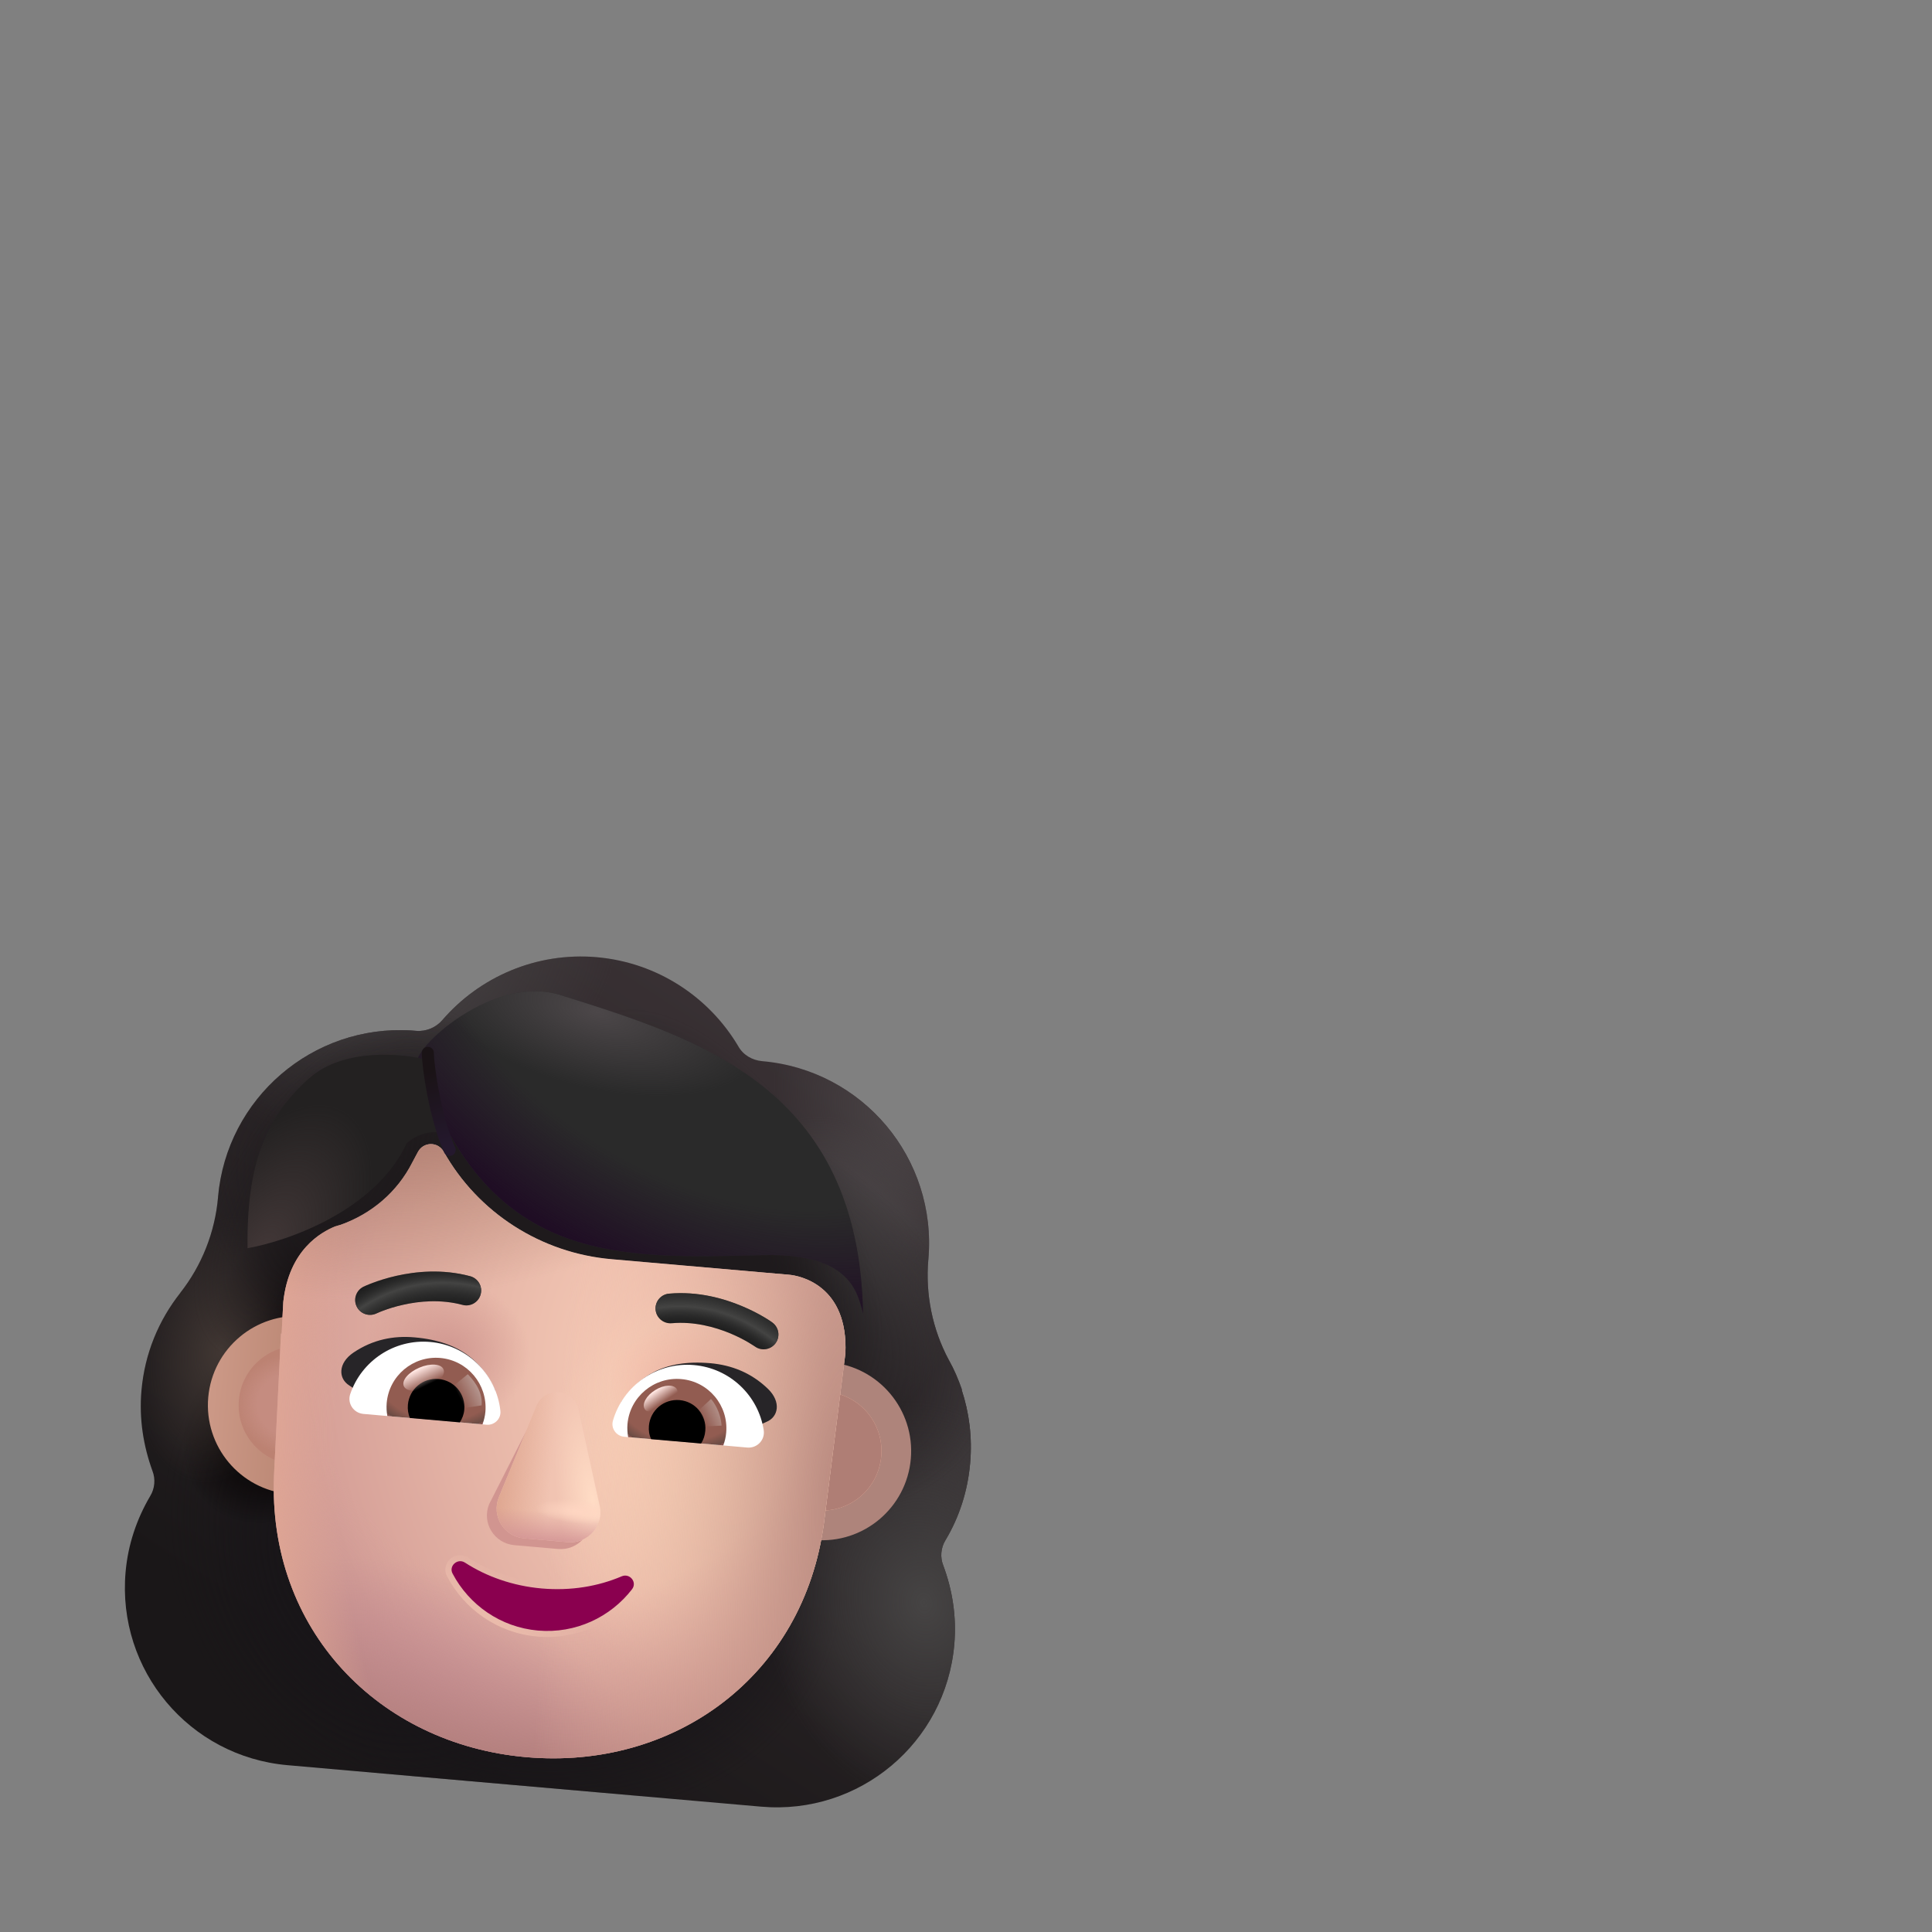 <svg width="32" height="32" viewBox="0 0 32 32" fill="none" xmlns="http://www.w3.org/2000/svg">
<rect x="0" y="0" width="32" height="32" fill="#808080" stroke="none"/>
<path fill-rule="evenodd" clip-rule="evenodd" d="M15.659 25.512C15.888 25.131 16.029 24.696 16.069 24.233C16.106 23.806 16.053 23.398 15.928 23.019L15.933 23.019C15.874 22.848 15.805 22.684 15.717 22.528L15.715 22.525C15.443 22.017 15.326 21.438 15.376 20.864L15.377 20.855C15.522 19.19 14.29 17.721 12.625 17.576C12.459 17.561 12.308 17.474 12.227 17.327C11.748 16.52 10.895 15.943 9.886 15.854C8.878 15.766 7.937 16.187 7.325 16.898C7.221 17.019 7.057 17.089 6.89 17.074C6.864 17.072 6.838 17.07 6.813 17.068C5.18 16.967 3.755 18.187 3.611 19.826L3.611 19.835C3.56 20.408 3.344 20.958 2.988 21.411L2.986 21.415C2.63 21.867 2.397 22.414 2.343 23.033C2.302 23.504 2.375 23.949 2.525 24.363C2.578 24.498 2.564 24.655 2.488 24.779C2.269 25.151 2.12 25.576 2.08 26.039C1.937 27.667 3.136 29.095 4.764 29.237L12.607 29.924C14.235 30.066 15.664 28.867 15.806 27.24C15.847 26.777 15.774 26.333 15.623 25.928C15.569 25.793 15.583 25.636 15.659 25.512ZM4.667 22.089L4.656 22.088L5.563 24.337C5.452 26.908 6.675 24.434 9.117 24.648C11.559 24.861 12.374 27.805 12.711 25.254L14.005 22.423C14.055 21.281 13.238 21.129 13.073 21.114L10.13 20.857C8.968 20.755 7.921 20.09 7.349 19.072C7.25 18.904 7.013 18.912 6.923 19.082L6.833 19.253C6.581 19.748 6.154 20.105 5.647 20.286C5.632 20.289 5.615 20.295 5.598 20.3C5.581 20.306 5.564 20.312 5.55 20.315C5.324 20.408 4.789 20.7 4.694 21.565L4.679 21.846L4.667 22.089Z" fill="url(#paint0_linear_4537_37589)"/>
<path fill-rule="evenodd" clip-rule="evenodd" d="M15.659 25.512C15.888 25.131 16.029 24.696 16.069 24.233C16.106 23.806 16.053 23.398 15.928 23.019L15.933 23.019C15.874 22.848 15.805 22.684 15.717 22.528L15.715 22.525C15.443 22.017 15.326 21.438 15.376 20.864L15.377 20.855C15.522 19.19 14.29 17.721 12.625 17.576C12.459 17.561 12.308 17.474 12.227 17.327C11.748 16.52 10.895 15.943 9.886 15.854C8.878 15.766 7.937 16.187 7.325 16.898C7.221 17.019 7.057 17.089 6.89 17.074C6.864 17.072 6.838 17.07 6.813 17.068C5.18 16.967 3.755 18.187 3.611 19.826L3.611 19.835C3.56 20.408 3.344 20.958 2.988 21.411L2.986 21.415C2.63 21.867 2.397 22.414 2.343 23.033C2.302 23.504 2.375 23.949 2.525 24.363C2.578 24.498 2.564 24.655 2.488 24.779C2.269 25.151 2.12 25.576 2.08 26.039C1.937 27.667 3.136 29.095 4.764 29.237L12.607 29.924C14.235 30.066 15.664 28.867 15.806 27.24C15.847 26.777 15.774 26.333 15.623 25.928C15.569 25.793 15.583 25.636 15.659 25.512ZM4.667 22.089L4.656 22.088L5.563 24.337C5.452 26.908 6.675 24.434 9.117 24.648C11.559 24.861 12.374 27.805 12.711 25.254L14.005 22.423C14.055 21.281 13.238 21.129 13.073 21.114L10.13 20.857C8.968 20.755 7.921 20.09 7.349 19.072C7.25 18.904 7.013 18.912 6.923 19.082L6.833 19.253C6.581 19.748 6.154 20.105 5.647 20.286C5.632 20.289 5.615 20.295 5.598 20.3C5.581 20.306 5.564 20.312 5.55 20.315C5.324 20.408 4.789 20.7 4.694 21.565L4.679 21.846L4.667 22.089Z" fill="url(#paint1_radial_4537_37589)"/>
<path fill-rule="evenodd" clip-rule="evenodd" d="M15.659 25.512C15.888 25.131 16.029 24.696 16.069 24.233C16.106 23.806 16.053 23.398 15.928 23.019L15.933 23.019C15.874 22.848 15.805 22.684 15.717 22.528L15.715 22.525C15.443 22.017 15.326 21.438 15.376 20.864L15.377 20.855C15.522 19.19 14.29 17.721 12.625 17.576C12.459 17.561 12.308 17.474 12.227 17.327C11.748 16.52 10.895 15.943 9.886 15.854C8.878 15.766 7.937 16.187 7.325 16.898C7.221 17.019 7.057 17.089 6.89 17.074C6.864 17.072 6.838 17.07 6.813 17.068C5.18 16.967 3.755 18.187 3.611 19.826L3.611 19.835C3.56 20.408 3.344 20.958 2.988 21.411L2.986 21.415C2.63 21.867 2.397 22.414 2.343 23.033C2.302 23.504 2.375 23.949 2.525 24.363C2.578 24.498 2.564 24.655 2.488 24.779C2.269 25.151 2.12 25.576 2.08 26.039C1.937 27.667 3.136 29.095 4.764 29.237L12.607 29.924C14.235 30.066 15.664 28.867 15.806 27.24C15.847 26.777 15.774 26.333 15.623 25.928C15.569 25.793 15.583 25.636 15.659 25.512ZM4.667 22.089L4.656 22.088L5.563 24.337C5.452 26.908 6.675 24.434 9.117 24.648C11.559 24.861 12.374 27.805 12.711 25.254L14.005 22.423C14.055 21.281 13.238 21.129 13.073 21.114L10.13 20.857C8.968 20.755 7.921 20.09 7.349 19.072C7.25 18.904 7.013 18.912 6.923 19.082L6.833 19.253C6.581 19.748 6.154 20.105 5.647 20.286C5.632 20.289 5.615 20.295 5.598 20.3C5.581 20.306 5.564 20.312 5.55 20.315C5.324 20.408 4.789 20.7 4.694 21.565L4.679 21.846L4.667 22.089Z" fill="url(#paint2_radial_4537_37589)"/>
<path fill-rule="evenodd" clip-rule="evenodd" d="M15.659 25.512C15.888 25.131 16.029 24.696 16.069 24.233C16.106 23.806 16.053 23.398 15.928 23.019L15.933 23.019C15.874 22.848 15.805 22.684 15.717 22.528L15.715 22.525C15.443 22.017 15.326 21.438 15.376 20.864L15.377 20.855C15.522 19.19 14.29 17.721 12.625 17.576C12.459 17.561 12.308 17.474 12.227 17.327C11.748 16.52 10.895 15.943 9.886 15.854C8.878 15.766 7.937 16.187 7.325 16.898C7.221 17.019 7.057 17.089 6.89 17.074C6.864 17.072 6.838 17.07 6.813 17.068C5.18 16.967 3.755 18.187 3.611 19.826L3.611 19.835C3.56 20.408 3.344 20.958 2.988 21.411L2.986 21.415C2.63 21.867 2.397 22.414 2.343 23.033C2.302 23.504 2.375 23.949 2.525 24.363C2.578 24.498 2.564 24.655 2.488 24.779C2.269 25.151 2.12 25.576 2.08 26.039C1.937 27.667 3.136 29.095 4.764 29.237L12.607 29.924C14.235 30.066 15.664 28.867 15.806 27.24C15.847 26.777 15.774 26.333 15.623 25.928C15.569 25.793 15.583 25.636 15.659 25.512ZM4.667 22.089L4.656 22.088L5.563 24.337C5.452 26.908 6.675 24.434 9.117 24.648C11.559 24.861 12.374 27.805 12.711 25.254L14.005 22.423C14.055 21.281 13.238 21.129 13.073 21.114L10.13 20.857C8.968 20.755 7.921 20.09 7.349 19.072C7.25 18.904 7.013 18.912 6.923 19.082L6.833 19.253C6.581 19.748 6.154 20.105 5.647 20.286C5.632 20.289 5.615 20.295 5.598 20.3C5.581 20.306 5.564 20.312 5.55 20.315C5.324 20.408 4.789 20.7 4.694 21.565L4.679 21.846L4.667 22.089Z" fill="url(#paint3_radial_4537_37589)"/>
<path fill-rule="evenodd" clip-rule="evenodd" d="M15.659 25.512C15.888 25.131 16.029 24.696 16.069 24.233C16.106 23.806 16.053 23.398 15.928 23.019L15.933 23.019C15.874 22.848 15.805 22.684 15.717 22.528L15.715 22.525C15.443 22.017 15.326 21.438 15.376 20.864L15.377 20.855C15.522 19.19 14.29 17.721 12.625 17.576C12.459 17.561 12.308 17.474 12.227 17.327C11.748 16.52 10.895 15.943 9.886 15.854C8.878 15.766 7.937 16.187 7.325 16.898C7.221 17.019 7.057 17.089 6.89 17.074C6.864 17.072 6.838 17.07 6.813 17.068C5.18 16.967 3.755 18.187 3.611 19.826L3.611 19.835C3.56 20.408 3.344 20.958 2.988 21.411L2.986 21.415C2.63 21.867 2.397 22.414 2.343 23.033C2.302 23.504 2.375 23.949 2.525 24.363C2.578 24.498 2.564 24.655 2.488 24.779C2.269 25.151 2.12 25.576 2.08 26.039C1.937 27.667 3.136 29.095 4.764 29.237L12.607 29.924C14.235 30.066 15.664 28.867 15.806 27.24C15.847 26.777 15.774 26.333 15.623 25.928C15.569 25.793 15.583 25.636 15.659 25.512ZM4.667 22.089L4.656 22.088L5.563 24.337C5.452 26.908 6.675 24.434 9.117 24.648C11.559 24.861 12.374 27.805 12.711 25.254L14.005 22.423C14.055 21.281 13.238 21.129 13.073 21.114L10.13 20.857C8.968 20.755 7.921 20.09 7.349 19.072C7.25 18.904 7.013 18.912 6.923 19.082L6.833 19.253C6.581 19.748 6.154 20.105 5.647 20.286C5.632 20.289 5.615 20.295 5.598 20.3C5.581 20.306 5.564 20.312 5.55 20.315C5.324 20.408 4.789 20.7 4.694 21.565L4.679 21.846L4.667 22.089Z" fill="url(#paint4_radial_4537_37589)"/>
<path fill-rule="evenodd" clip-rule="evenodd" d="M15.659 25.512C15.888 25.131 16.029 24.696 16.069 24.233C16.106 23.806 16.053 23.398 15.928 23.019L15.933 23.019C15.874 22.848 15.805 22.684 15.717 22.528L15.715 22.525C15.443 22.017 15.326 21.438 15.376 20.864L15.377 20.855C15.522 19.19 14.29 17.721 12.625 17.576C12.459 17.561 12.308 17.474 12.227 17.327C11.748 16.52 10.895 15.943 9.886 15.854C8.878 15.766 7.937 16.187 7.325 16.898C7.221 17.019 7.057 17.089 6.89 17.074C6.864 17.072 6.838 17.07 6.813 17.068C5.18 16.967 3.755 18.187 3.611 19.826L3.611 19.835C3.56 20.408 3.344 20.958 2.988 21.411L2.986 21.415C2.63 21.867 2.397 22.414 2.343 23.033C2.302 23.504 2.375 23.949 2.525 24.363C2.578 24.498 2.564 24.655 2.488 24.779C2.269 25.151 2.12 25.576 2.08 26.039C1.937 27.667 3.136 29.095 4.764 29.237L12.607 29.924C14.235 30.066 15.664 28.867 15.806 27.24C15.847 26.777 15.774 26.333 15.623 25.928C15.569 25.793 15.583 25.636 15.659 25.512ZM4.667 22.089L4.656 22.088L5.563 24.337C5.452 26.908 6.675 24.434 9.117 24.648C11.559 24.861 12.374 27.805 12.711 25.254L14.005 22.423C14.055 21.281 13.238 21.129 13.073 21.114L10.13 20.857C8.968 20.755 7.921 20.09 7.349 19.072C7.25 18.904 7.013 18.912 6.923 19.082L6.833 19.253C6.581 19.748 6.154 20.105 5.647 20.286C5.632 20.289 5.615 20.295 5.598 20.3C5.581 20.306 5.564 20.312 5.55 20.315C5.324 20.408 4.789 20.7 4.694 21.565L4.679 21.846L4.667 22.089Z" fill="url(#paint5_radial_4537_37589)"/>
<path fill-rule="evenodd" clip-rule="evenodd" d="M15.659 25.512C15.888 25.131 16.029 24.696 16.069 24.233C16.106 23.806 16.053 23.398 15.928 23.019L15.933 23.019C15.874 22.848 15.805 22.684 15.717 22.528L15.715 22.525C15.443 22.017 15.326 21.438 15.376 20.864L15.377 20.855C15.522 19.19 14.29 17.721 12.625 17.576C12.459 17.561 12.308 17.474 12.227 17.327C11.748 16.52 10.895 15.943 9.886 15.854C8.878 15.766 7.937 16.187 7.325 16.898C7.221 17.019 7.057 17.089 6.89 17.074C6.864 17.072 6.838 17.07 6.813 17.068C5.18 16.967 3.755 18.187 3.611 19.826L3.611 19.835C3.56 20.408 3.344 20.958 2.988 21.411L2.986 21.415C2.63 21.867 2.397 22.414 2.343 23.033C2.302 23.504 2.375 23.949 2.525 24.363C2.578 24.498 2.564 24.655 2.488 24.779C2.269 25.151 2.12 25.576 2.08 26.039C1.937 27.667 3.136 29.095 4.764 29.237L12.607 29.924C14.235 30.066 15.664 28.867 15.806 27.24C15.847 26.777 15.774 26.333 15.623 25.928C15.569 25.793 15.583 25.636 15.659 25.512ZM4.667 22.089L4.656 22.088L5.563 24.337C5.452 26.908 6.675 24.434 9.117 24.648C11.559 24.861 12.374 27.805 12.711 25.254L14.005 22.423C14.055 21.281 13.238 21.129 13.073 21.114L10.13 20.857C8.968 20.755 7.921 20.09 7.349 19.072C7.25 18.904 7.013 18.912 6.923 19.082L6.833 19.253C6.581 19.748 6.154 20.105 5.647 20.286C5.632 20.289 5.615 20.295 5.598 20.3C5.581 20.306 5.564 20.312 5.55 20.315C5.324 20.408 4.789 20.7 4.694 21.565L4.679 21.846L4.667 22.089Z" fill="url(#paint6_radial_4537_37589)"/>
<path fill-rule="evenodd" clip-rule="evenodd" d="M15.659 25.512C15.888 25.131 16.029 24.696 16.069 24.233C16.106 23.806 16.053 23.398 15.928 23.019L15.933 23.019C15.874 22.848 15.805 22.684 15.717 22.528L15.715 22.525C15.443 22.017 15.326 21.438 15.376 20.864L15.377 20.855C15.522 19.19 14.29 17.721 12.625 17.576C12.459 17.561 12.308 17.474 12.227 17.327C11.748 16.52 10.895 15.943 9.886 15.854C8.878 15.766 7.937 16.187 7.325 16.898C7.221 17.019 7.057 17.089 6.89 17.074C6.864 17.072 6.838 17.07 6.813 17.068C5.18 16.967 3.755 18.187 3.611 19.826L3.611 19.835C3.56 20.408 3.344 20.958 2.988 21.411L2.986 21.415C2.63 21.867 2.397 22.414 2.343 23.033C2.302 23.504 2.375 23.949 2.525 24.363C2.578 24.498 2.564 24.655 2.488 24.779C2.269 25.151 2.12 25.576 2.08 26.039C1.937 27.667 3.136 29.095 4.764 29.237L12.607 29.924C14.235 30.066 15.664 28.867 15.806 27.24C15.847 26.777 15.774 26.333 15.623 25.928C15.569 25.793 15.583 25.636 15.659 25.512ZM4.667 22.089L4.656 22.088L5.563 24.337C5.452 26.908 6.675 24.434 9.117 24.648C11.559 24.861 12.374 27.805 12.711 25.254L14.005 22.423C14.055 21.281 13.238 21.129 13.073 21.114L10.13 20.857C8.968 20.755 7.921 20.09 7.349 19.072C7.25 18.904 7.013 18.912 6.923 19.082L6.833 19.253C6.581 19.748 6.154 20.105 5.647 20.286C5.632 20.289 5.615 20.295 5.598 20.3C5.581 20.306 5.564 20.312 5.55 20.315C5.324 20.408 4.789 20.7 4.694 21.565L4.679 21.846L4.667 22.089Z" fill="url(#paint7_radial_4537_37589)"/>
<path fill-rule="evenodd" clip-rule="evenodd" d="M15.659 25.512C15.888 25.131 16.029 24.696 16.069 24.233C16.106 23.806 16.053 23.398 15.928 23.019L15.933 23.019C15.874 22.848 15.805 22.684 15.717 22.528L15.715 22.525C15.443 22.017 15.326 21.438 15.376 20.864L15.377 20.855C15.522 19.19 14.29 17.721 12.625 17.576C12.459 17.561 12.308 17.474 12.227 17.327C11.748 16.52 10.895 15.943 9.886 15.854C8.878 15.766 7.937 16.187 7.325 16.898C7.221 17.019 7.057 17.089 6.89 17.074C6.864 17.072 6.838 17.07 6.813 17.068C5.18 16.967 3.755 18.187 3.611 19.826L3.611 19.835C3.56 20.408 3.344 20.958 2.988 21.411L2.986 21.415C2.63 21.867 2.397 22.414 2.343 23.033C2.302 23.504 2.375 23.949 2.525 24.363C2.578 24.498 2.564 24.655 2.488 24.779C2.269 25.151 2.12 25.576 2.08 26.039C1.937 27.667 3.136 29.095 4.764 29.237L12.607 29.924C14.235 30.066 15.664 28.867 15.806 27.24C15.847 26.777 15.774 26.333 15.623 25.928C15.569 25.793 15.583 25.636 15.659 25.512ZM4.667 22.089L4.656 22.088L5.563 24.337C5.452 26.908 6.675 24.434 9.117 24.648C11.559 24.861 12.374 27.805 12.711 25.254L14.005 22.423C14.055 21.281 13.238 21.129 13.073 21.114L10.13 20.857C8.968 20.755 7.921 20.09 7.349 19.072C7.25 18.904 7.013 18.912 6.923 19.082L6.833 19.253C6.581 19.748 6.154 20.105 5.647 20.286C5.632 20.289 5.615 20.295 5.598 20.3C5.581 20.306 5.564 20.312 5.55 20.315C5.324 20.408 4.789 20.7 4.694 21.565L4.679 21.846L4.667 22.089Z" fill="url(#paint8_radial_4537_37589)"/>
<path fill-rule="evenodd" clip-rule="evenodd" d="M15.659 25.512C15.888 25.131 16.029 24.696 16.069 24.233C16.106 23.806 16.053 23.398 15.928 23.019L15.933 23.019C15.874 22.848 15.805 22.684 15.717 22.528L15.715 22.525C15.443 22.017 15.326 21.438 15.376 20.864L15.377 20.855C15.522 19.19 14.29 17.721 12.625 17.576C12.459 17.561 12.308 17.474 12.227 17.327C11.748 16.52 10.895 15.943 9.886 15.854C8.878 15.766 7.937 16.187 7.325 16.898C7.221 17.019 7.057 17.089 6.89 17.074C6.864 17.072 6.838 17.07 6.813 17.068C5.18 16.967 3.755 18.187 3.611 19.826L3.611 19.835C3.56 20.408 3.344 20.958 2.988 21.411L2.986 21.415C2.63 21.867 2.397 22.414 2.343 23.033C2.302 23.504 2.375 23.949 2.525 24.363C2.578 24.498 2.564 24.655 2.488 24.779C2.269 25.151 2.12 25.576 2.08 26.039C1.937 27.667 3.136 29.095 4.764 29.237L12.607 29.924C14.235 30.066 15.664 28.867 15.806 27.24C15.847 26.777 15.774 26.333 15.623 25.928C15.569 25.793 15.583 25.636 15.659 25.512ZM4.667 22.089L4.656 22.088L5.563 24.337C5.452 26.908 6.675 24.434 9.117 24.648C11.559 24.861 12.374 27.805 12.711 25.254L14.005 22.423C14.055 21.281 13.238 21.129 13.073 21.114L10.13 20.857C8.968 20.755 7.921 20.09 7.349 19.072C7.25 18.904 7.013 18.912 6.923 19.082L6.833 19.253C6.581 19.748 6.154 20.105 5.647 20.286C5.632 20.289 5.615 20.295 5.598 20.3C5.581 20.306 5.564 20.312 5.55 20.315C5.324 20.408 4.789 20.7 4.694 21.565L4.679 21.846L4.667 22.089Z" fill="url(#paint9_radial_4537_37589)"/>
<path fill-rule="evenodd" clip-rule="evenodd" d="M15.659 25.512C15.888 25.131 16.029 24.696 16.069 24.233C16.106 23.806 16.053 23.398 15.928 23.019L15.933 23.019C15.874 22.848 15.805 22.684 15.717 22.528L15.715 22.525C15.443 22.017 15.326 21.438 15.376 20.864L15.377 20.855C15.522 19.19 14.29 17.721 12.625 17.576C12.459 17.561 12.308 17.474 12.227 17.327C11.748 16.52 10.895 15.943 9.886 15.854C8.878 15.766 7.937 16.187 7.325 16.898C7.221 17.019 7.057 17.089 6.89 17.074C6.864 17.072 6.838 17.07 6.813 17.068C5.18 16.967 3.755 18.187 3.611 19.826L3.611 19.835C3.56 20.408 3.344 20.958 2.988 21.411L2.986 21.415C2.63 21.867 2.397 22.414 2.343 23.033C2.302 23.504 2.375 23.949 2.525 24.363C2.578 24.498 2.564 24.655 2.488 24.779C2.269 25.151 2.12 25.576 2.08 26.039C1.937 27.667 3.136 29.095 4.764 29.237L12.607 29.924C14.235 30.066 15.664 28.867 15.806 27.24C15.847 26.777 15.774 26.333 15.623 25.928C15.569 25.793 15.583 25.636 15.659 25.512ZM4.667 22.089L4.656 22.088L5.563 24.337C5.452 26.908 6.675 24.434 9.117 24.648C11.559 24.861 12.374 27.805 12.711 25.254L14.005 22.423C14.055 21.281 13.238 21.129 13.073 21.114L10.13 20.857C8.968 20.755 7.921 20.09 7.349 19.072C7.25 18.904 7.013 18.912 6.923 19.082L6.833 19.253C6.581 19.748 6.154 20.105 5.647 20.286C5.632 20.289 5.615 20.295 5.598 20.3C5.581 20.306 5.564 20.312 5.55 20.315C5.324 20.408 4.789 20.7 4.694 21.565L4.679 21.846L4.667 22.089Z" fill="url(#paint10_radial_4537_37589)"/>
<path fill-rule="evenodd" clip-rule="evenodd" d="M15.659 25.512C15.888 25.131 16.029 24.696 16.069 24.233C16.106 23.806 16.053 23.398 15.928 23.019L15.933 23.019C15.874 22.848 15.805 22.684 15.717 22.528L15.715 22.525C15.443 22.017 15.326 21.438 15.376 20.864L15.377 20.855C15.522 19.19 14.29 17.721 12.625 17.576C12.459 17.561 12.308 17.474 12.227 17.327C11.748 16.52 10.895 15.943 9.886 15.854C8.878 15.766 7.937 16.187 7.325 16.898C7.221 17.019 7.057 17.089 6.89 17.074C6.864 17.072 6.838 17.07 6.813 17.068C5.18 16.967 3.755 18.187 3.611 19.826L3.611 19.835C3.56 20.408 3.344 20.958 2.988 21.411L2.986 21.415C2.63 21.867 2.397 22.414 2.343 23.033C2.302 23.504 2.375 23.949 2.525 24.363C2.578 24.498 2.564 24.655 2.488 24.779C2.269 25.151 2.12 25.576 2.08 26.039C1.937 27.667 3.136 29.095 4.764 29.237L12.607 29.924C14.235 30.066 15.664 28.867 15.806 27.24C15.847 26.777 15.774 26.333 15.623 25.928C15.569 25.793 15.583 25.636 15.659 25.512ZM4.667 22.089L4.656 22.088L5.563 24.337C5.452 26.908 6.675 24.434 9.117 24.648C11.559 24.861 12.374 27.805 12.711 25.254L14.005 22.423C14.055 21.281 13.238 21.129 13.073 21.114L10.13 20.857C8.968 20.755 7.921 20.09 7.349 19.072C7.25 18.904 7.013 18.912 6.923 19.082L6.833 19.253C6.581 19.748 6.154 20.105 5.647 20.286C5.632 20.289 5.615 20.295 5.598 20.3C5.581 20.306 5.564 20.312 5.55 20.315C5.324 20.408 4.789 20.7 4.694 21.565L4.679 21.846L4.667 22.089Z" fill="url(#paint11_radial_4537_37589)"/>
<path fill-rule="evenodd" clip-rule="evenodd" d="M15.659 25.512C15.888 25.131 16.029 24.696 16.069 24.233C16.106 23.806 16.053 23.398 15.928 23.019L15.933 23.019C15.874 22.848 15.805 22.684 15.717 22.528L15.715 22.525C15.443 22.017 15.326 21.438 15.376 20.864L15.377 20.855C15.522 19.19 14.29 17.721 12.625 17.576C12.459 17.561 12.308 17.474 12.227 17.327C11.748 16.52 10.895 15.943 9.886 15.854C8.878 15.766 7.937 16.187 7.325 16.898C7.221 17.019 7.057 17.089 6.89 17.074C6.864 17.072 6.838 17.07 6.813 17.068C5.18 16.967 3.755 18.187 3.611 19.826L3.611 19.835C3.56 20.408 3.344 20.958 2.988 21.411L2.986 21.415C2.63 21.867 2.397 22.414 2.343 23.033C2.302 23.504 2.375 23.949 2.525 24.363C2.578 24.498 2.564 24.655 2.488 24.779C2.269 25.151 2.12 25.576 2.08 26.039C1.937 27.667 3.136 29.095 4.764 29.237L12.607 29.924C14.235 30.066 15.664 28.867 15.806 27.24C15.847 26.777 15.774 26.333 15.623 25.928C15.569 25.793 15.583 25.636 15.659 25.512ZM4.667 22.089L4.656 22.088L5.563 24.337C5.452 26.908 6.675 24.434 9.117 24.648C11.559 24.861 12.374 27.805 12.711 25.254L14.005 22.423C14.055 21.281 13.238 21.129 13.073 21.114L10.13 20.857C8.968 20.755 7.921 20.09 7.349 19.072C7.25 18.904 7.013 18.912 6.923 19.082L6.833 19.253C6.581 19.748 6.154 20.105 5.647 20.286C5.632 20.289 5.615 20.295 5.598 20.3C5.581 20.306 5.564 20.312 5.55 20.315C5.324 20.408 4.789 20.7 4.694 21.565L4.679 21.846L4.667 22.089Z" fill="url(#paint12_radial_4537_37589)"/>
<path fill-rule="evenodd" clip-rule="evenodd" d="M15.659 25.512C15.888 25.131 16.029 24.696 16.069 24.233C16.106 23.806 16.053 23.398 15.928 23.019L15.933 23.019C15.874 22.848 15.805 22.684 15.717 22.528L15.715 22.525C15.443 22.017 15.326 21.438 15.376 20.864L15.377 20.855C15.522 19.19 14.29 17.721 12.625 17.576C12.459 17.561 12.308 17.474 12.227 17.327C11.748 16.52 10.895 15.943 9.886 15.854C8.878 15.766 7.937 16.187 7.325 16.898C7.221 17.019 7.057 17.089 6.89 17.074C6.864 17.072 6.838 17.07 6.813 17.068C5.18 16.967 3.755 18.187 3.611 19.826L3.611 19.835C3.56 20.408 3.344 20.958 2.988 21.411L2.986 21.415C2.63 21.867 2.397 22.414 2.343 23.033C2.302 23.504 2.375 23.949 2.525 24.363C2.578 24.498 2.564 24.655 2.488 24.779C2.269 25.151 2.12 25.576 2.08 26.039C1.937 27.667 3.136 29.095 4.764 29.237L12.607 29.924C14.235 30.066 15.664 28.867 15.806 27.24C15.847 26.777 15.774 26.333 15.623 25.928C15.569 25.793 15.583 25.636 15.659 25.512ZM4.667 22.089L4.656 22.088L5.563 24.337C5.452 26.908 6.675 24.434 9.117 24.648C11.559 24.861 12.374 27.805 12.711 25.254L14.005 22.423C14.055 21.281 13.238 21.129 13.073 21.114L10.13 20.857C8.968 20.755 7.921 20.09 7.349 19.072C7.25 18.904 7.013 18.912 6.923 19.082L6.833 19.253C6.581 19.748 6.154 20.105 5.647 20.286C5.632 20.289 5.615 20.295 5.598 20.3C5.581 20.306 5.564 20.312 5.55 20.315C5.324 20.408 4.789 20.7 4.694 21.565L4.679 21.846L4.667 22.089Z" fill="url(#paint13_radial_4537_37589)"/>
<path d="M4.791 24.745C5.604 24.816 6.32 24.215 6.391 23.403C6.462 22.591 5.861 21.875 5.049 21.803C4.237 21.732 3.521 22.333 3.449 23.145C3.378 23.958 3.979 24.674 4.791 24.745Z" fill="url(#paint14_linear_4537_37589)"/>
<path d="M13.487 25.506C14.299 25.577 15.015 24.976 15.086 24.163C15.157 23.351 14.556 22.635 13.744 22.564C12.932 22.493 12.216 23.094 12.145 23.906C12.074 24.718 12.675 25.434 13.487 25.506Z" fill="#AE847B"/>
<path d="M13.529 25.016C14.071 25.064 14.549 24.663 14.596 24.12C14.644 23.578 14.243 23.1 13.7 23.053C13.158 23.005 12.68 23.406 12.633 23.948C12.585 24.491 12.986 24.969 13.529 25.016Z" fill="#F6BCA5"/>
<path d="M13.529 25.016C14.071 25.064 14.549 24.663 14.596 24.12C14.644 23.578 14.243 23.1 13.7 23.053C13.158 23.005 12.68 23.406 12.633 23.948C12.585 24.491 12.986 24.969 13.529 25.016Z" fill="#AF7E75"/>
<path d="M4.853 24.257C5.395 24.305 5.873 23.904 5.92 23.361C5.968 22.819 5.567 22.341 5.025 22.294C4.482 22.247 4.005 22.648 3.957 23.19C3.91 23.732 4.311 24.21 4.853 24.257Z" fill="#C58C80"/>
<path d="M4.853 24.257C5.395 24.305 5.873 23.904 5.92 23.361C5.968 22.819 5.567 22.341 5.025 22.294C4.482 22.247 4.005 22.648 3.957 23.19C3.91 23.732 4.311 24.21 4.853 24.257Z" fill="url(#paint15_radial_4537_37589)"/>
<path d="M4.654 22.088L4.665 22.089L4.677 21.845L4.692 21.565C4.786 20.699 5.322 20.408 5.547 20.315C5.562 20.311 5.579 20.306 5.596 20.3C5.613 20.295 5.63 20.289 5.644 20.286C6.151 20.104 6.579 19.747 6.83 19.252L6.921 19.082C7.011 18.911 7.248 18.904 7.347 19.072C7.919 20.09 8.965 20.755 10.128 20.856L13.071 21.114C13.235 21.128 14.053 21.28 14.002 22.422L13.648 25.221C13.311 27.773 11.16 29.318 8.719 29.104C6.277 28.891 4.427 26.996 4.539 24.424L4.654 22.088Z" fill="url(#paint16_radial_4537_37589)"/>
<path d="M4.654 22.088L4.665 22.089L4.677 21.845L4.692 21.565C4.786 20.699 5.322 20.408 5.547 20.315C5.562 20.311 5.579 20.306 5.596 20.3C5.613 20.295 5.63 20.289 5.644 20.286C6.151 20.104 6.579 19.747 6.83 19.252L6.921 19.082C7.011 18.911 7.248 18.904 7.347 19.072C7.919 20.09 8.965 20.755 10.128 20.856L13.071 21.114C13.235 21.128 14.053 21.28 14.002 22.422L13.648 25.221C13.311 27.773 11.16 29.318 8.719 29.104C6.277 28.891 4.427 26.996 4.539 24.424L4.654 22.088Z" fill="url(#paint17_radial_4537_37589)"/>
<path d="M4.654 22.088L4.665 22.089L4.677 21.845L4.692 21.565C4.786 20.699 5.322 20.408 5.547 20.315C5.562 20.311 5.579 20.306 5.596 20.3C5.613 20.295 5.63 20.289 5.644 20.286C6.151 20.104 6.579 19.747 6.83 19.252L6.921 19.082C7.011 18.911 7.248 18.904 7.347 19.072C7.919 20.09 8.965 20.755 10.128 20.856L13.071 21.114C13.235 21.128 14.053 21.28 14.002 22.422L13.648 25.221C13.311 27.773 11.16 29.318 8.719 29.104C6.277 28.891 4.427 26.996 4.539 24.424L4.654 22.088Z" fill="url(#paint18_radial_4537_37589)"/>
<path d="M4.654 22.088L4.665 22.089L4.677 21.845L4.692 21.565C4.786 20.699 5.322 20.408 5.547 20.315C5.562 20.311 5.579 20.306 5.596 20.3C5.613 20.295 5.63 20.289 5.644 20.286C6.151 20.104 6.579 19.747 6.83 19.252L6.921 19.082C7.011 18.911 7.248 18.904 7.347 19.072C7.919 20.09 8.965 20.755 10.128 20.856L13.071 21.114C13.235 21.128 14.053 21.28 14.002 22.422L13.648 25.221C13.311 27.773 11.16 29.318 8.719 29.104C6.277 28.891 4.427 26.996 4.539 24.424L4.654 22.088Z" fill="url(#paint19_radial_4537_37589)"/>
<path d="M4.654 22.088L4.665 22.089L4.677 21.845L4.692 21.565C4.786 20.699 5.322 20.408 5.547 20.315C5.562 20.311 5.579 20.306 5.596 20.3C5.613 20.295 5.63 20.289 5.644 20.286C6.151 20.104 6.579 19.747 6.83 19.252L6.921 19.082C7.011 18.911 7.248 18.904 7.347 19.072C7.919 20.09 8.965 20.755 10.128 20.856L13.071 21.114C13.235 21.128 14.053 21.28 14.002 22.422L13.648 25.221C13.311 27.773 11.16 29.318 8.719 29.104C6.277 28.891 4.427 26.996 4.539 24.424L4.654 22.088Z" fill="url(#paint20_radial_4537_37589)"/>
<path d="M4.654 22.088L4.665 22.089L4.677 21.845L4.692 21.565C4.786 20.699 5.322 20.408 5.547 20.315C5.562 20.311 5.579 20.306 5.596 20.3C5.613 20.295 5.63 20.289 5.644 20.286C6.151 20.104 6.579 19.747 6.83 19.252L6.921 19.082C7.011 18.911 7.248 18.904 7.347 19.072C7.919 20.09 8.965 20.755 10.128 20.856L13.071 21.114C13.235 21.128 14.053 21.28 14.002 22.422L13.648 25.221C13.311 27.773 11.16 29.318 8.719 29.104C6.277 28.891 4.427 26.996 4.539 24.424L4.654 22.088Z" fill="url(#paint21_radial_4537_37589)"/>
<path d="M4.654 22.088L4.665 22.089L4.677 21.845L4.692 21.565C4.786 20.699 5.322 20.408 5.547 20.315C5.562 20.311 5.579 20.306 5.596 20.3C5.613 20.295 5.63 20.289 5.644 20.286C6.151 20.104 6.579 19.747 6.83 19.252L6.921 19.082C7.011 18.911 7.248 18.904 7.347 19.072C7.919 20.09 8.965 20.755 10.128 20.856L13.071 21.114C13.235 21.128 14.053 21.28 14.002 22.422L13.648 25.221C13.311 27.773 11.16 29.318 8.719 29.104C6.277 28.891 4.427 26.996 4.539 24.424L4.654 22.088Z" fill="url(#paint22_radial_4537_37589)"/>
<path d="M4.654 22.088L4.665 22.089L4.677 21.845L4.692 21.565C4.786 20.699 5.322 20.408 5.547 20.315C5.562 20.311 5.579 20.306 5.596 20.3C5.613 20.295 5.63 20.289 5.644 20.286C6.151 20.104 6.579 19.747 6.83 19.252L6.921 19.082C7.011 18.911 7.248 18.904 7.347 19.072C7.919 20.09 8.965 20.755 10.128 20.856L13.071 21.114C13.235 21.128 14.053 21.28 14.002 22.422L13.648 25.221C13.311 27.773 11.16 29.318 8.719 29.104C6.277 28.891 4.427 26.996 4.539 24.424L4.654 22.088Z" fill="url(#paint23_radial_4537_37589)"/>
<path d="M4.654 22.088L4.665 22.089L4.677 21.845L4.692 21.565C4.786 20.699 5.322 20.408 5.547 20.315C5.562 20.311 5.579 20.306 5.596 20.3C5.613 20.295 5.63 20.289 5.644 20.286C6.151 20.104 6.579 19.747 6.83 19.252L6.921 19.082C7.011 18.911 7.248 18.904 7.347 19.072C7.919 20.09 8.965 20.755 10.128 20.856L13.071 21.114C13.235 21.128 14.053 21.28 14.002 22.422L13.648 25.221C13.311 27.773 11.16 29.318 8.719 29.104C6.277 28.891 4.427 26.996 4.539 24.424L4.654 22.088Z" fill="url(#paint24_radial_4537_37589)"/>
<path d="M8.863 23.413L8.102 24.913C7.975 25.223 8.185 25.564 8.522 25.593L9.241 25.656C9.578 25.686 9.844 25.382 9.773 25.059L9.423 23.462C9.349 23.109 9.002 23.079 8.863 23.413Z" fill="#D19590"/>
<path d="M8.884 23.288L8.263 24.799C8.136 25.11 8.345 25.451 8.683 25.48L9.401 25.543C9.738 25.572 10.005 25.269 9.933 24.945L9.583 23.349C9.509 22.996 9.023 22.953 8.884 23.288Z" fill="#F1C4B2"/>
<path d="M8.884 23.288L8.263 24.799C8.136 25.11 8.345 25.451 8.683 25.48L9.401 25.543C9.738 25.572 10.005 25.269 9.933 24.945L9.583 23.349C9.509 22.996 9.023 22.953 8.884 23.288Z" fill="url(#paint25_radial_4537_37589)"/>
<path d="M8.884 23.288L8.263 24.799C8.136 25.11 8.345 25.451 8.683 25.48L9.401 25.543C9.738 25.572 10.005 25.269 9.933 24.945L9.583 23.349C9.509 22.996 9.023 22.953 8.884 23.288Z" fill="url(#paint26_linear_4537_37589)"/>
<path d="M8.884 23.288L8.263 24.799C8.136 25.11 8.345 25.451 8.683 25.48L9.401 25.543C9.738 25.572 10.005 25.269 9.933 24.945L9.583 23.349C9.509 22.996 9.023 22.953 8.884 23.288Z" fill="url(#paint27_linear_4537_37589)"/>
<path d="M8.884 23.288L8.263 24.799C8.136 25.11 8.345 25.451 8.683 25.48L9.401 25.543C9.738 25.572 10.005 25.269 9.933 24.945L9.583 23.349C9.509 22.996 9.023 22.953 8.884 23.288Z" fill="url(#paint28_radial_4537_37589)"/>
<path fill-rule="evenodd" clip-rule="evenodd" d="M10.544 26.09C10.606 26.169 10.62 26.288 10.543 26.387C10.167 26.872 9.559 27.164 8.9 27.106C8.241 27.049 7.693 26.655 7.407 26.113C7.346 26.003 7.384 25.888 7.457 25.822C7.529 25.757 7.647 25.73 7.751 25.797L7.752 25.797C8.097 26.021 8.518 26.17 8.978 26.21C9.443 26.251 9.879 26.177 10.257 26.017L10.258 26.016C10.371 25.969 10.482 26.012 10.544 26.09Z" fill="url(#paint29_linear_4537_37589)"/>
<path d="M8.972 26.31C8.496 26.268 8.059 26.114 7.7 25.881C7.578 25.803 7.427 25.939 7.497 26.065C7.769 26.58 8.288 26.952 8.911 27.007C9.535 27.061 10.11 26.785 10.467 26.325C10.559 26.208 10.433 26.053 10.299 26.108C9.906 26.276 9.453 26.352 8.972 26.31Z" fill="#8A004F"/>
<path d="M10.295 23.22C10.575 22.814 10.973 22.51 11.767 22.579C12.114 22.61 12.441 22.735 12.718 23.002C12.946 23.222 12.891 23.473 12.692 23.552L12.159 23.797C11.58 23.552 10.923 23.469 10.295 23.22Z" fill="#272528"/>
<path d="M8.205 23.037C7.999 22.59 7.66 22.22 6.866 22.151C6.519 22.12 6.175 22.187 5.856 22.402C5.593 22.579 5.604 22.836 5.786 22.948L6.269 23.282C6.881 23.142 7.542 23.174 8.205 23.037Z" fill="#272528"/>
<path d="M6.241 21.752L6.237 21.754C6.236 21.754 6.236 21.754 6.236 21.754C6.114 21.813 5.967 21.762 5.908 21.64C5.848 21.518 5.899 21.371 6.021 21.311L6.022 21.311L6.023 21.311L6.026 21.309L6.035 21.305C6.042 21.302 6.053 21.297 6.066 21.291C6.092 21.28 6.13 21.264 6.177 21.247C6.27 21.212 6.404 21.168 6.564 21.132C6.884 21.06 7.325 21.014 7.787 21.138C7.918 21.173 7.996 21.308 7.961 21.439C7.926 21.571 7.791 21.649 7.66 21.613C7.301 21.517 6.945 21.55 6.673 21.612C6.537 21.642 6.426 21.679 6.349 21.708C6.31 21.722 6.281 21.734 6.262 21.743C6.252 21.747 6.245 21.75 6.241 21.752Z" fill="#1E1E1E"/>
<path d="M6.241 21.752L6.237 21.754C6.236 21.754 6.236 21.754 6.236 21.754C6.114 21.813 5.967 21.762 5.908 21.64C5.848 21.518 5.899 21.371 6.021 21.311L6.022 21.311L6.023 21.311L6.026 21.309L6.035 21.305C6.042 21.302 6.053 21.297 6.066 21.291C6.092 21.28 6.13 21.264 6.177 21.247C6.27 21.212 6.404 21.168 6.564 21.132C6.884 21.06 7.325 21.014 7.787 21.138C7.918 21.173 7.996 21.308 7.961 21.439C7.926 21.571 7.791 21.649 7.66 21.613C7.301 21.517 6.945 21.55 6.673 21.612C6.537 21.642 6.426 21.679 6.349 21.708C6.31 21.722 6.281 21.734 6.262 21.743C6.252 21.747 6.245 21.75 6.241 21.752Z" fill="url(#paint30_radial_4537_37589)"/>
<path fill-rule="evenodd" clip-rule="evenodd" d="M12.791 21.904C12.791 21.904 12.791 21.904 12.647 22.103L12.791 21.904C12.901 21.983 12.926 22.137 12.846 22.247C12.766 22.357 12.613 22.382 12.503 22.302C12.503 22.302 12.503 22.302 12.502 22.302L12.499 22.299C12.495 22.297 12.488 22.292 12.48 22.287C12.462 22.275 12.435 22.258 12.4 22.237C12.329 22.195 12.226 22.14 12.098 22.086C11.84 21.979 11.495 21.884 11.125 21.917C10.99 21.928 10.871 21.828 10.859 21.693C10.847 21.558 10.947 21.438 11.082 21.427C11.559 21.385 11.986 21.506 12.288 21.633C12.44 21.696 12.563 21.762 12.65 21.813C12.693 21.838 12.727 21.86 12.751 21.876C12.763 21.884 12.772 21.89 12.779 21.895L12.787 21.901L12.79 21.903L12.791 21.903L12.791 21.904Z" fill="#1E1E1E"/>
<path fill-rule="evenodd" clip-rule="evenodd" d="M12.791 21.904C12.791 21.904 12.791 21.904 12.647 22.103L12.791 21.904C12.901 21.983 12.926 22.137 12.846 22.247C12.766 22.357 12.613 22.382 12.503 22.302C12.503 22.302 12.503 22.302 12.502 22.302L12.499 22.299C12.495 22.297 12.488 22.292 12.48 22.287C12.462 22.275 12.435 22.258 12.4 22.237C12.329 22.195 12.226 22.14 12.098 22.086C11.84 21.979 11.495 21.884 11.125 21.917C10.99 21.928 10.871 21.828 10.859 21.693C10.847 21.558 10.947 21.438 11.082 21.427C11.559 21.385 11.986 21.506 12.288 21.633C12.44 21.696 12.563 21.762 12.65 21.813C12.693 21.838 12.727 21.86 12.751 21.876C12.763 21.884 12.772 21.89 12.779 21.895L12.787 21.901L12.79 21.903L12.791 21.903L12.791 21.904Z" fill="url(#paint31_radial_4537_37589)"/>
<path d="M11.495 22.61C12.092 22.662 12.561 23.117 12.649 23.686C12.676 23.849 12.54 23.99 12.377 23.976L10.338 23.797C10.208 23.786 10.115 23.658 10.152 23.531C10.318 22.955 10.873 22.555 11.495 22.61Z" fill="white"/>
<path d="M11.284 22.842C11.736 22.881 12.068 23.28 12.028 23.729C12.022 23.803 12.004 23.876 11.98 23.941L10.404 23.803C10.392 23.731 10.387 23.66 10.393 23.586C10.433 23.137 10.832 22.802 11.284 22.842Z" fill="url(#paint32_radial_4537_37589)"/>
<path d="M10.748 23.617C10.771 23.357 10.997 23.168 11.256 23.19C11.516 23.213 11.705 23.439 11.682 23.698C11.676 23.776 11.651 23.849 11.612 23.909L10.785 23.837C10.753 23.77 10.741 23.694 10.748 23.617Z" fill="black"/>
<path d="M11.211 23.009C11.262 23.092 11.133 23.176 10.986 23.267C10.839 23.358 10.73 23.422 10.679 23.339C10.627 23.256 10.705 23.115 10.852 23.024C10.999 22.933 11.16 22.926 11.211 23.009Z" fill="url(#paint33_linear_4537_37589)"/>
<path d="M11.951 23.613C11.939 23.4 11.83 23.23 11.776 23.172L11.516 23.412L11.605 23.63L11.951 23.613Z" fill="url(#paint34_linear_4537_37589)"/>
<path d="M7.125 22.227C6.528 22.175 5.988 22.542 5.802 23.087C5.747 23.242 5.856 23.405 6.02 23.419L8.059 23.598C8.189 23.609 8.303 23.5 8.288 23.367C8.224 22.772 7.744 22.281 7.125 22.227Z" fill="white"/>
<path d="M7.292 22.492C6.84 22.453 6.444 22.788 6.405 23.237C6.399 23.311 6.403 23.386 6.416 23.454L7.992 23.592C8.016 23.523 8.034 23.454 8.04 23.38C8.076 22.931 7.745 22.532 7.292 22.492Z" fill="url(#paint35_radial_4537_37589)"/>
<path d="M7.69 23.349C7.713 23.089 7.524 22.863 7.264 22.841C7.005 22.818 6.779 23.007 6.756 23.267C6.749 23.345 6.761 23.421 6.789 23.486L7.616 23.559C7.655 23.499 7.684 23.427 7.69 23.349Z" fill="black"/>
<path d="M7.977 23.277C8 23.014 7.801 22.819 7.748 22.761L7.462 22.993L7.595 23.337L7.977 23.277Z" fill="url(#paint36_linear_4537_37589)"/>
<ellipse cx="7.017" cy="22.819" rx="0.357" ry="0.181" transform="rotate(-22.914 7.017 22.819)" fill="url(#paint37_linear_4537_37589)"/>
<path d="M9.277 16.48C8.261 16.161 7.055 17.165 6.915 17.539C8.035 20.971 10.226 20.845 12.651 20.789C14.102 20.755 14.201 21.423 14.295 21.751C14.222 18.009 11.59 17.207 9.277 16.48Z" fill="#2A2A2A"/>
<path d="M9.277 16.48C8.261 16.161 7.055 17.165 6.915 17.539C8.035 20.971 10.226 20.845 12.651 20.789C14.102 20.755 14.201 21.423 14.295 21.751C14.222 18.009 11.59 17.207 9.277 16.48Z" fill="url(#paint38_radial_4537_37589)"/>
<path d="M9.277 16.48C8.261 16.161 7.055 17.165 6.915 17.539C8.035 20.971 10.226 20.845 12.651 20.789C14.102 20.755 14.201 21.423 14.295 21.751C14.222 18.009 11.59 17.207 9.277 16.48Z" fill="url(#paint39_radial_4537_37589)"/>
<path d="M5.123 17.858C5.686 17.357 6.663 17.441 7.107 17.562L7.365 18.771C7.137 18.715 6.925 18.779 6.737 18.932C6.228 20.046 4.767 20.557 4.1 20.673C4.083 19.3 4.389 18.511 5.123 17.858Z" fill="#232121"/>
<path d="M5.123 17.858C5.686 17.357 6.663 17.441 7.107 17.562L7.365 18.771C7.137 18.715 6.925 18.779 6.737 18.932C6.228 20.046 4.767 20.557 4.1 20.673C4.083 19.3 4.389 18.511 5.123 17.858Z" fill="url(#paint40_radial_4537_37589)"/>
<path d="M7.086 17.439C7.088 17.663 7.208 18.514 7.447 19.045" stroke="url(#paint41_linear_4537_37589)" stroke-width="0.2" stroke-linecap="round"/>
<defs>
<linearGradient id="paint0_linear_4537_37589" x1="14.05" y1="17.67" x2="6.822" y2="28.646" gradientUnits="userSpaceOnUse">
<stop stop-color="#393134"/>
<stop offset="1" stop-color="#1A1718"/>
</linearGradient>
<radialGradient id="paint1_radial_4537_37589" cx="0" cy="0" r="1" gradientUnits="userSpaceOnUse" gradientTransform="translate(8.729 25.91) rotate(102.539) scale(4.219 5.271)">
<stop offset="0.591" stop-color="#171418"/>
<stop offset="1" stop-color="#171418" stop-opacity="0"/>
</radialGradient>
<radialGradient id="paint2_radial_4537_37589" cx="0" cy="0" r="1" gradientUnits="userSpaceOnUse" gradientTransform="translate(6.134 25.93) rotate(151.004) scale(3.19 4.192)">
<stop offset="0.258" stop-color="#181518"/>
<stop offset="1" stop-color="#181518" stop-opacity="0"/>
</radialGradient>
<radialGradient id="paint3_radial_4537_37589" cx="0" cy="0" r="1" gradientUnits="userSpaceOnUse" gradientTransform="translate(4.76 23.464) rotate(132.405) scale(1.975 1.516)">
<stop offset="0.334" stop-color="#040101"/>
<stop offset="1" stop-color="#040101" stop-opacity="0"/>
</radialGradient>
<radialGradient id="paint4_radial_4537_37589" cx="0" cy="0" r="1" gradientUnits="userSpaceOnUse" gradientTransform="translate(5.335 21.646) rotate(126.43) scale(2.271 1.6)">
<stop offset="0.321" stop-color="#040002"/>
<stop offset="1" stop-color="#040002" stop-opacity="0"/>
</radialGradient>
<radialGradient id="paint5_radial_4537_37589" cx="0" cy="0" r="1" gradientUnits="userSpaceOnUse" gradientTransform="translate(6.632 16.002) rotate(67.272) scale(2.71 3.762)">
<stop stop-color="#474445"/>
<stop offset="1" stop-color="#474445" stop-opacity="0"/>
</radialGradient>
<radialGradient id="paint6_radial_4537_37589" cx="0" cy="0" r="1" gradientUnits="userSpaceOnUse" gradientTransform="translate(15.014 18.649) rotate(139.998) scale(1.87 2.614)">
<stop stop-color="#4A4446"/>
<stop offset="1" stop-color="#4A4446" stop-opacity="0"/>
</radialGradient>
<radialGradient id="paint7_radial_4537_37589" cx="0" cy="0" r="1" gradientUnits="userSpaceOnUse" gradientTransform="translate(16.136 23.471) rotate(168.779) scale(1.762 3.674)">
<stop stop-color="#3B3638"/>
<stop offset="1" stop-color="#3B3638" stop-opacity="0"/>
</radialGradient>
<radialGradient id="paint8_radial_4537_37589" cx="0" cy="0" r="1" gradientUnits="userSpaceOnUse" gradientTransform="translate(15.311 26.548) rotate(170.963) scale(2.663 3.392)">
<stop stop-color="#464444"/>
<stop offset="1" stop-color="#464444" stop-opacity="0"/>
</radialGradient>
<radialGradient id="paint9_radial_4537_37589" cx="0" cy="0" r="1" gradientUnits="userSpaceOnUse" gradientTransform="translate(13.793 21.024) rotate(-103.843) scale(2.569 2.032)">
<stop stop-color="#575455"/>
<stop offset="1" stop-color="#575455" stop-opacity="0"/>
</radialGradient>
<radialGradient id="paint10_radial_4537_37589" cx="0" cy="0" r="1" gradientUnits="userSpaceOnUse" gradientTransform="translate(3.662 22.346) rotate(10.988) scale(1.387 2.248)">
<stop stop-color="#413733"/>
<stop offset="1" stop-color="#413733" stop-opacity="0"/>
</radialGradient>
<radialGradient id="paint11_radial_4537_37589" cx="0" cy="0" r="1" gradientUnits="userSpaceOnUse" gradientTransform="translate(9.809 21.032) rotate(-68.301) scale(10.978 21.421)">
<stop offset="0.165" stop-color="#1E1A1C"/>
<stop offset="0.324" stop-color="#1E1A1C" stop-opacity="0"/>
</radialGradient>
<radialGradient id="paint12_radial_4537_37589" cx="0" cy="0" r="1" gradientUnits="userSpaceOnUse" gradientTransform="translate(5.71 19.618) rotate(35.964) scale(12.263 24.525)">
<stop offset="0" stop-color="#1E1A1C"/>
<stop offset="0.142" stop-color="#1E1A1C" stop-opacity="0"/>
</radialGradient>
<radialGradient id="paint13_radial_4537_37589" cx="0" cy="0" r="1" gradientUnits="userSpaceOnUse" gradientTransform="translate(11.995 20.168) rotate(147.125) scale(11.989 23.978)">
<stop offset="0" stop-color="#1E1A1C"/>
<stop offset="0.162" stop-color="#1E1A1C" stop-opacity="0"/>
</radialGradient>
<linearGradient id="paint14_linear_4537_37589" x1="3.442" y1="23.225" x2="6.147" y2="23.462" gradientUnits="userSpaceOnUse">
<stop stop-color="#CC9987"/>
<stop offset="1" stop-color="#AC7864"/>
</linearGradient>
<radialGradient id="paint15_radial_4537_37589" cx="0" cy="0" r="1" gradientUnits="userSpaceOnUse" gradientTransform="translate(4.999 23.281) rotate(-175) scale(1.107 0.873)">
<stop offset="0.667" stop-color="#BC8272" stop-opacity="0"/>
<stop offset="1" stop-color="#BC8272"/>
</radialGradient>
<radialGradient id="paint16_radial_4537_37589" cx="0" cy="0" r="1" gradientUnits="userSpaceOnUse" gradientTransform="translate(11.858 23.386) rotate(160.244) scale(6.571 8.795)">
<stop stop-color="#FFD7BF"/>
<stop offset="1" stop-color="#D59F97"/>
</radialGradient>
<radialGradient id="paint17_radial_4537_37589" cx="0" cy="0" r="1" gradientUnits="userSpaceOnUse" gradientTransform="translate(12.108 24.662) rotate(177.574) scale(3.202 3.535)">
<stop stop-color="#FFDEBF"/>
<stop offset="1" stop-color="#FFDEBF" stop-opacity="0"/>
</radialGradient>
<radialGradient id="paint18_radial_4537_37589" cx="0" cy="0" r="1" gradientUnits="userSpaceOnUse" gradientTransform="translate(6.484 29.666) rotate(-65.959) scale(3.677 4.665)">
<stop stop-color="#B87C92"/>
<stop offset="1" stop-color="#B87C92" stop-opacity="0"/>
</radialGradient>
<radialGradient id="paint19_radial_4537_37589" cx="0" cy="0" r="1" gradientUnits="userSpaceOnUse" gradientTransform="translate(9.263 22.959) rotate(95) scale(6.17 7.142)">
<stop offset="0.567" stop-color="#CD9897" stop-opacity="0"/>
<stop offset="1" stop-color="#B4807E"/>
</radialGradient>
<radialGradient id="paint20_radial_4537_37589" cx="0" cy="0" r="1" gradientUnits="userSpaceOnUse" gradientTransform="translate(10.761 24.884) rotate(173.897) scale(6.457 11.116)">
<stop offset="0.795" stop-color="#E2A895" stop-opacity="0"/>
<stop offset="1" stop-color="#E2A895"/>
</radialGradient>
<radialGradient id="paint21_radial_4537_37589" cx="0" cy="0" r="1" gradientUnits="userSpaceOnUse" gradientTransform="translate(11.382 22.959) rotate(-85) scale(1.056 1.296)">
<stop stop-color="#F6BAA9"/>
<stop offset="1" stop-color="#F6BAA9" stop-opacity="0"/>
</radialGradient>
<radialGradient id="paint22_radial_4537_37589" cx="0" cy="0" r="1" gradientUnits="userSpaceOnUse" gradientTransform="translate(7.399 22.4) rotate(-85) scale(1.204 1.38)">
<stop stop-color="#D09790"/>
<stop offset="1" stop-color="#D09790" stop-opacity="0"/>
</radialGradient>
<radialGradient id="paint23_radial_4537_37589" cx="0" cy="0" r="1" gradientUnits="userSpaceOnUse" gradientTransform="translate(13.817 24.542) rotate(-175) scale(4.675 23.444)">
<stop stop-color="#BB8C81"/>
<stop offset="1" stop-color="#F4BCAA" stop-opacity="0"/>
</radialGradient>
<radialGradient id="paint24_radial_4537_37589" cx="0" cy="0" r="1" gradientUnits="userSpaceOnUse" gradientTransform="translate(7.728 17.5) rotate(76.834) scale(3.862 6.729)">
<stop stop-color="#A47463"/>
<stop offset="1" stop-color="#A47463" stop-opacity="0"/>
</radialGradient>
<radialGradient id="paint25_radial_4537_37589" cx="0" cy="0" r="1" gradientUnits="userSpaceOnUse" gradientTransform="translate(9.821 24.861) rotate(-97.564) scale(1.921 0.592)">
<stop offset="0.017" stop-color="#FFDCC5"/>
<stop offset="1" stop-color="#FFDCC5" stop-opacity="0"/>
</radialGradient>
<linearGradient id="paint26_linear_4537_37589" x1="8.241" y1="24.79" x2="9.098" y2="24.865" gradientUnits="userSpaceOnUse">
<stop stop-color="#DFA791"/>
<stop offset="1" stop-color="#DFA791" stop-opacity="0"/>
</linearGradient>
<linearGradient id="paint27_linear_4537_37589" x1="9.035" y1="25.596" x2="9.083" y2="25.038" gradientUnits="userSpaceOnUse">
<stop stop-color="#D29394"/>
<stop offset="1" stop-color="#D29394" stop-opacity="0"/>
</linearGradient>
<radialGradient id="paint28_radial_4537_37589" cx="0" cy="0" r="1" gradientUnits="userSpaceOnUse" gradientTransform="translate(9.585 25.036) rotate(-175) scale(0.715 0.2)">
<stop stop-color="#FFD6C2"/>
<stop offset="1" stop-color="#FFD6C2" stop-opacity="0"/>
</radialGradient>
<linearGradient id="paint29_linear_4537_37589" x1="8.247" y1="26.887" x2="8.731" y2="26.127" gradientUnits="userSpaceOnUse">
<stop stop-color="#EABBAB"/>
<stop offset="1" stop-color="#EABBAB" stop-opacity="0"/>
</linearGradient>
<radialGradient id="paint30_radial_4537_37589" cx="0" cy="0" r="1" gradientUnits="userSpaceOnUse" gradientTransform="translate(7.845 26.403) rotate(79.599) scale(11.616 7.853)">
<stop offset="0.411" stop-color="#202020" stop-opacity="0"/>
<stop offset="0.448" stop-color="#444443"/>
<stop offset="0.475" stop-color="#202020" stop-opacity="0"/>
</radialGradient>
<radialGradient id="paint31_radial_4537_37589" cx="0" cy="0" r="1" gradientUnits="userSpaceOnUse" gradientTransform="translate(11.038 26.616) rotate(95) scale(11.033 7.566)">
<stop offset="0.422" stop-color="#202020" stop-opacity="0"/>
<stop offset="0.452" stop-color="#444443"/>
<stop offset="0.501" stop-color="#202020" stop-opacity="0"/>
</radialGradient>
<radialGradient id="paint32_radial_4537_37589" cx="0" cy="0" r="1" gradientUnits="userSpaceOnUse" gradientTransform="translate(11.244 23.277) rotate(95) scale(0.744 1.184)">
<stop offset="0.802" stop-color="#925C51"/>
<stop offset="1" stop-color="#694B43"/>
<stop offset="1" stop-color="#804D49"/>
<stop offset="1" stop-color="#85534D"/>
</radialGradient>
<linearGradient id="paint33_linear_4537_37589" x1="12.55" y1="25.381" x2="10.904" y2="23.002" gradientUnits="userSpaceOnUse">
<stop offset="0.92" stop-color="#FFE6E2" stop-opacity="0"/>
<stop offset="1" stop-color="#FFE6E2"/>
</linearGradient>
<linearGradient id="paint34_linear_4537_37589" x1="11.953" y1="23.389" x2="11.651" y2="23.54" gradientUnits="userSpaceOnUse">
<stop stop-color="#B4948D"/>
<stop offset="1" stop-color="#B4948D" stop-opacity="0"/>
</linearGradient>
<radialGradient id="paint35_radial_4537_37589" cx="0" cy="0" r="1" gradientUnits="userSpaceOnUse" gradientTransform="translate(7.256 22.928) rotate(95) scale(0.744 1.184)">
<stop offset="0.802" stop-color="#925C51"/>
<stop offset="1" stop-color="#694B43"/>
<stop offset="1" stop-color="#804D49"/>
<stop offset="1" stop-color="#85534D"/>
</radialGradient>
<linearGradient id="paint36_linear_4537_37589" x1="7.934" y1="23.037" x2="7.632" y2="23.189" gradientUnits="userSpaceOnUse">
<stop stop-color="#B4948D"/>
<stop offset="1" stop-color="#B4948D" stop-opacity="0"/>
</linearGradient>
<linearGradient id="paint37_linear_4537_37589" x1="7.246" y1="26.424" x2="7.029" y2="22.653" gradientUnits="userSpaceOnUse">
<stop offset="0.92" stop-color="#FFE6E2" stop-opacity="0"/>
<stop offset="1" stop-color="#FFE6E2"/>
</linearGradient>
<radialGradient id="paint38_radial_4537_37589" cx="0" cy="0" r="1" gradientUnits="userSpaceOnUse" gradientTransform="translate(11.51 16.554) rotate(121.226) scale(4.49 7.45)">
<stop offset="0.639" stop-color="#1F0D24" stop-opacity="0"/>
<stop offset="1" stop-color="#1F0D24"/>
</radialGradient>
<radialGradient id="paint39_radial_4537_37589" cx="0" cy="0" r="1" gradientUnits="userSpaceOnUse" gradientTransform="translate(9.889 16.752) rotate(103.956) scale(1.269 2.794)">
<stop stop-color="#4C4749"/>
<stop offset="1" stop-color="#4C4749" stop-opacity="0"/>
</radialGradient>
<radialGradient id="paint40_radial_4537_37589" cx="0" cy="0" r="1" gradientUnits="userSpaceOnUse" gradientTransform="translate(4.324 20.794) rotate(-60.392) scale(2.775 1.42)">
<stop stop-color="#433838"/>
<stop offset="1" stop-color="#433838" stop-opacity="0"/>
</radialGradient>
<linearGradient id="paint41_linear_4537_37589" x1="7.058" y1="17.753" x2="7.454" y2="18.96" gradientUnits="userSpaceOnUse">
<stop stop-color="#1A1316"/>
<stop offset="1" stop-color="#24182D"/>
</linearGradient>
</defs>
</svg>
